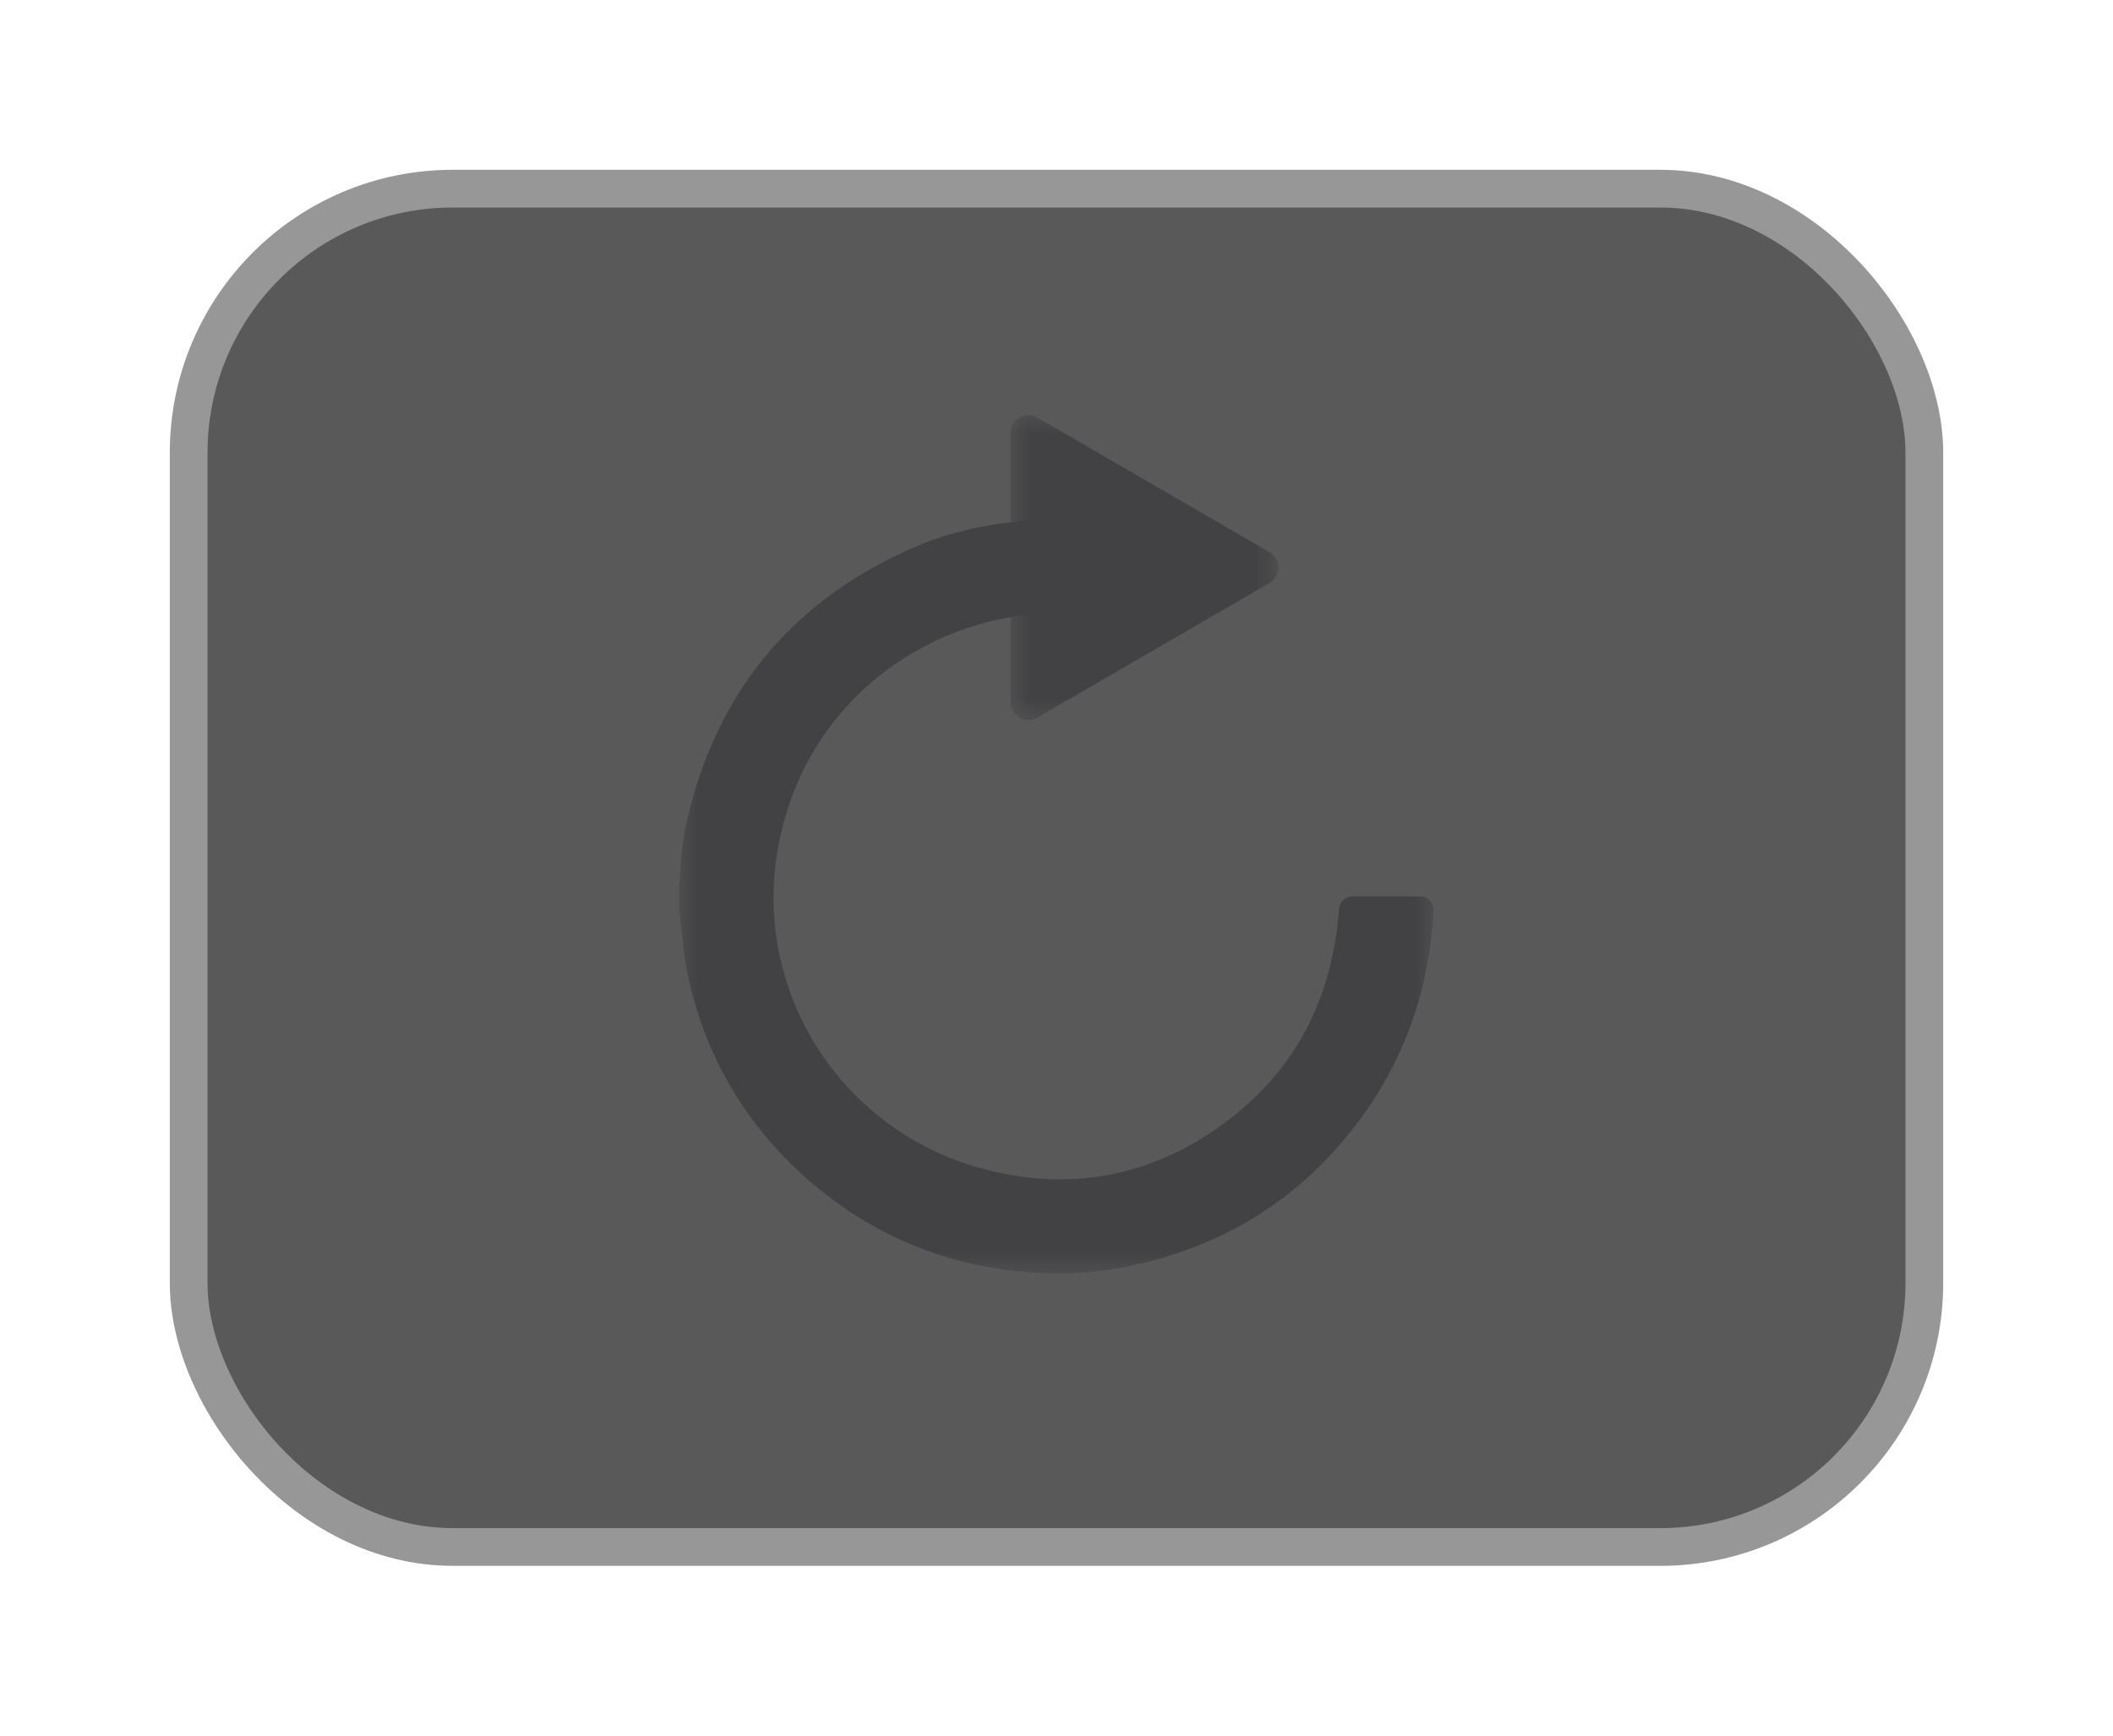 <svg xmlns="http://www.w3.org/2000/svg" xmlns:xlink="http://www.w3.org/1999/xlink" width="56" height="46" viewBox="0 0 56 46">
    <defs>
        <path id="7cpcutw6dc" d="M0 0.017L19.995 0.017 19.995 22.097 0 22.097z"/>
        <path id="z1powoygze" d="M0.012 0L7.111 0 7.111 8.086 0.012 8.086z"/>
        <filter id="gfcdyjn6wa" width="128.3%" height="136.1%" x="-14.1%" y="-18.1%" filterUnits="objectBoundingBox">
            <feMorphology in="SourceAlpha" operator="dilate" radius=".5" result="shadowSpreadOuter1"/>
            <feOffset in="shadowSpreadOuter1" result="shadowOffsetOuter1"/>
            <feGaussianBlur in="shadowOffsetOuter1" result="shadowBlurOuter1" stdDeviation="2"/>
            <feComposite in="shadowBlurOuter1" in2="SourceAlpha" operator="out" result="shadowBlurOuter1"/>
            <feColorMatrix in="shadowBlurOuter1" values="0 0 0 0 0 0 0 0 0 0 0 0 0 0 0 0 0 0 0.298 0"/>
        </filter>
        <rect id="wk4w3vaklb" width="46" height="36" x="0" y="0" rx="7"/>
    </defs>
    <g fill="none" fill-rule="evenodd">
        <g>
            <g>
                <g>
                    <g>
                        <g transform="translate(-1191 -586) translate(0 -1) translate(1196 592)">
                            <use fill="#000" filter="url(#gfcdyjn6wa)" xlink:href="#wk4w3vaklb"/>
                            <use fill="#FFF" fill-opacity=".35" stroke="#979797" xlink:href="#wk4w3vaklb"/>
                        </g>
                        <g>
                            <g>
                                <g transform="translate(-1191 -586) translate(0 -1) translate(1196 592) translate(13 6) translate(0 .654)">
                                    <mask id="8hm4b90fxd" fill="#fff">
                                        <use xlink:href="#7cpcutw6dc"/>
                                    </mask>
                                    <path fill="#424143" d="M10.02.017c.037.03.073.064.113.092l4.528 3.038c.093.063.182.129.302.214l-4.962 3.327V4.6c-3.175-.008-6.633 2.164-7.376 6.184-.712 3.848 1.691 7.605 5.544 8.572 2.34.587 4.512.122 6.429-1.357 1.832-1.415 2.723-3.316 2.892-5.565.014-.186.169-.33.355-.33h1.797c.2 0 .363.167.352.367v.004c-.103 1.91-.66 3.67-1.746 5.25-1.443 2.098-3.407 3.456-5.876 4.078-1.022.258-2.062.346-3.112.262-2.149-.17-4.062-.944-5.706-2.334-1.75-1.48-2.864-3.356-3.338-5.6-.104-.492-.132-1-.195-1.502L0 12.498v-.743c.007-.048.017-.095.02-.143.024-.616.105-1.225.26-1.821.857-3.323 2.886-5.638 6.036-6.977 1.053-.448 2.166-.632 3.301-.7.126-.008.252-.022.383-.034V.026l.02-.01" mask="url(#8hm4b90fxd)"/>
                                </g>
                                <g transform="translate(-1191 -586) translate(0 -1) translate(1196 592) translate(13 6) translate(8.771)">
                                    <mask id="raeqrjmfkf" fill="#fff">
                                        <use xlink:href="#z1powoygze"/>
                                    </mask>
                                    <path fill="#424143" d="M6.877 3.637L.717.064C.404-.117.012.108.012.47v7.146c0 .362.392.588.705.406l6.16-3.573c.312-.18.312-.631 0-.812" mask="url(#raeqrjmfkf)"/>
                                </g>
                            </g>
                        </g>
                    </g>
                </g>
            </g>
        </g>
    </g>
</svg>
